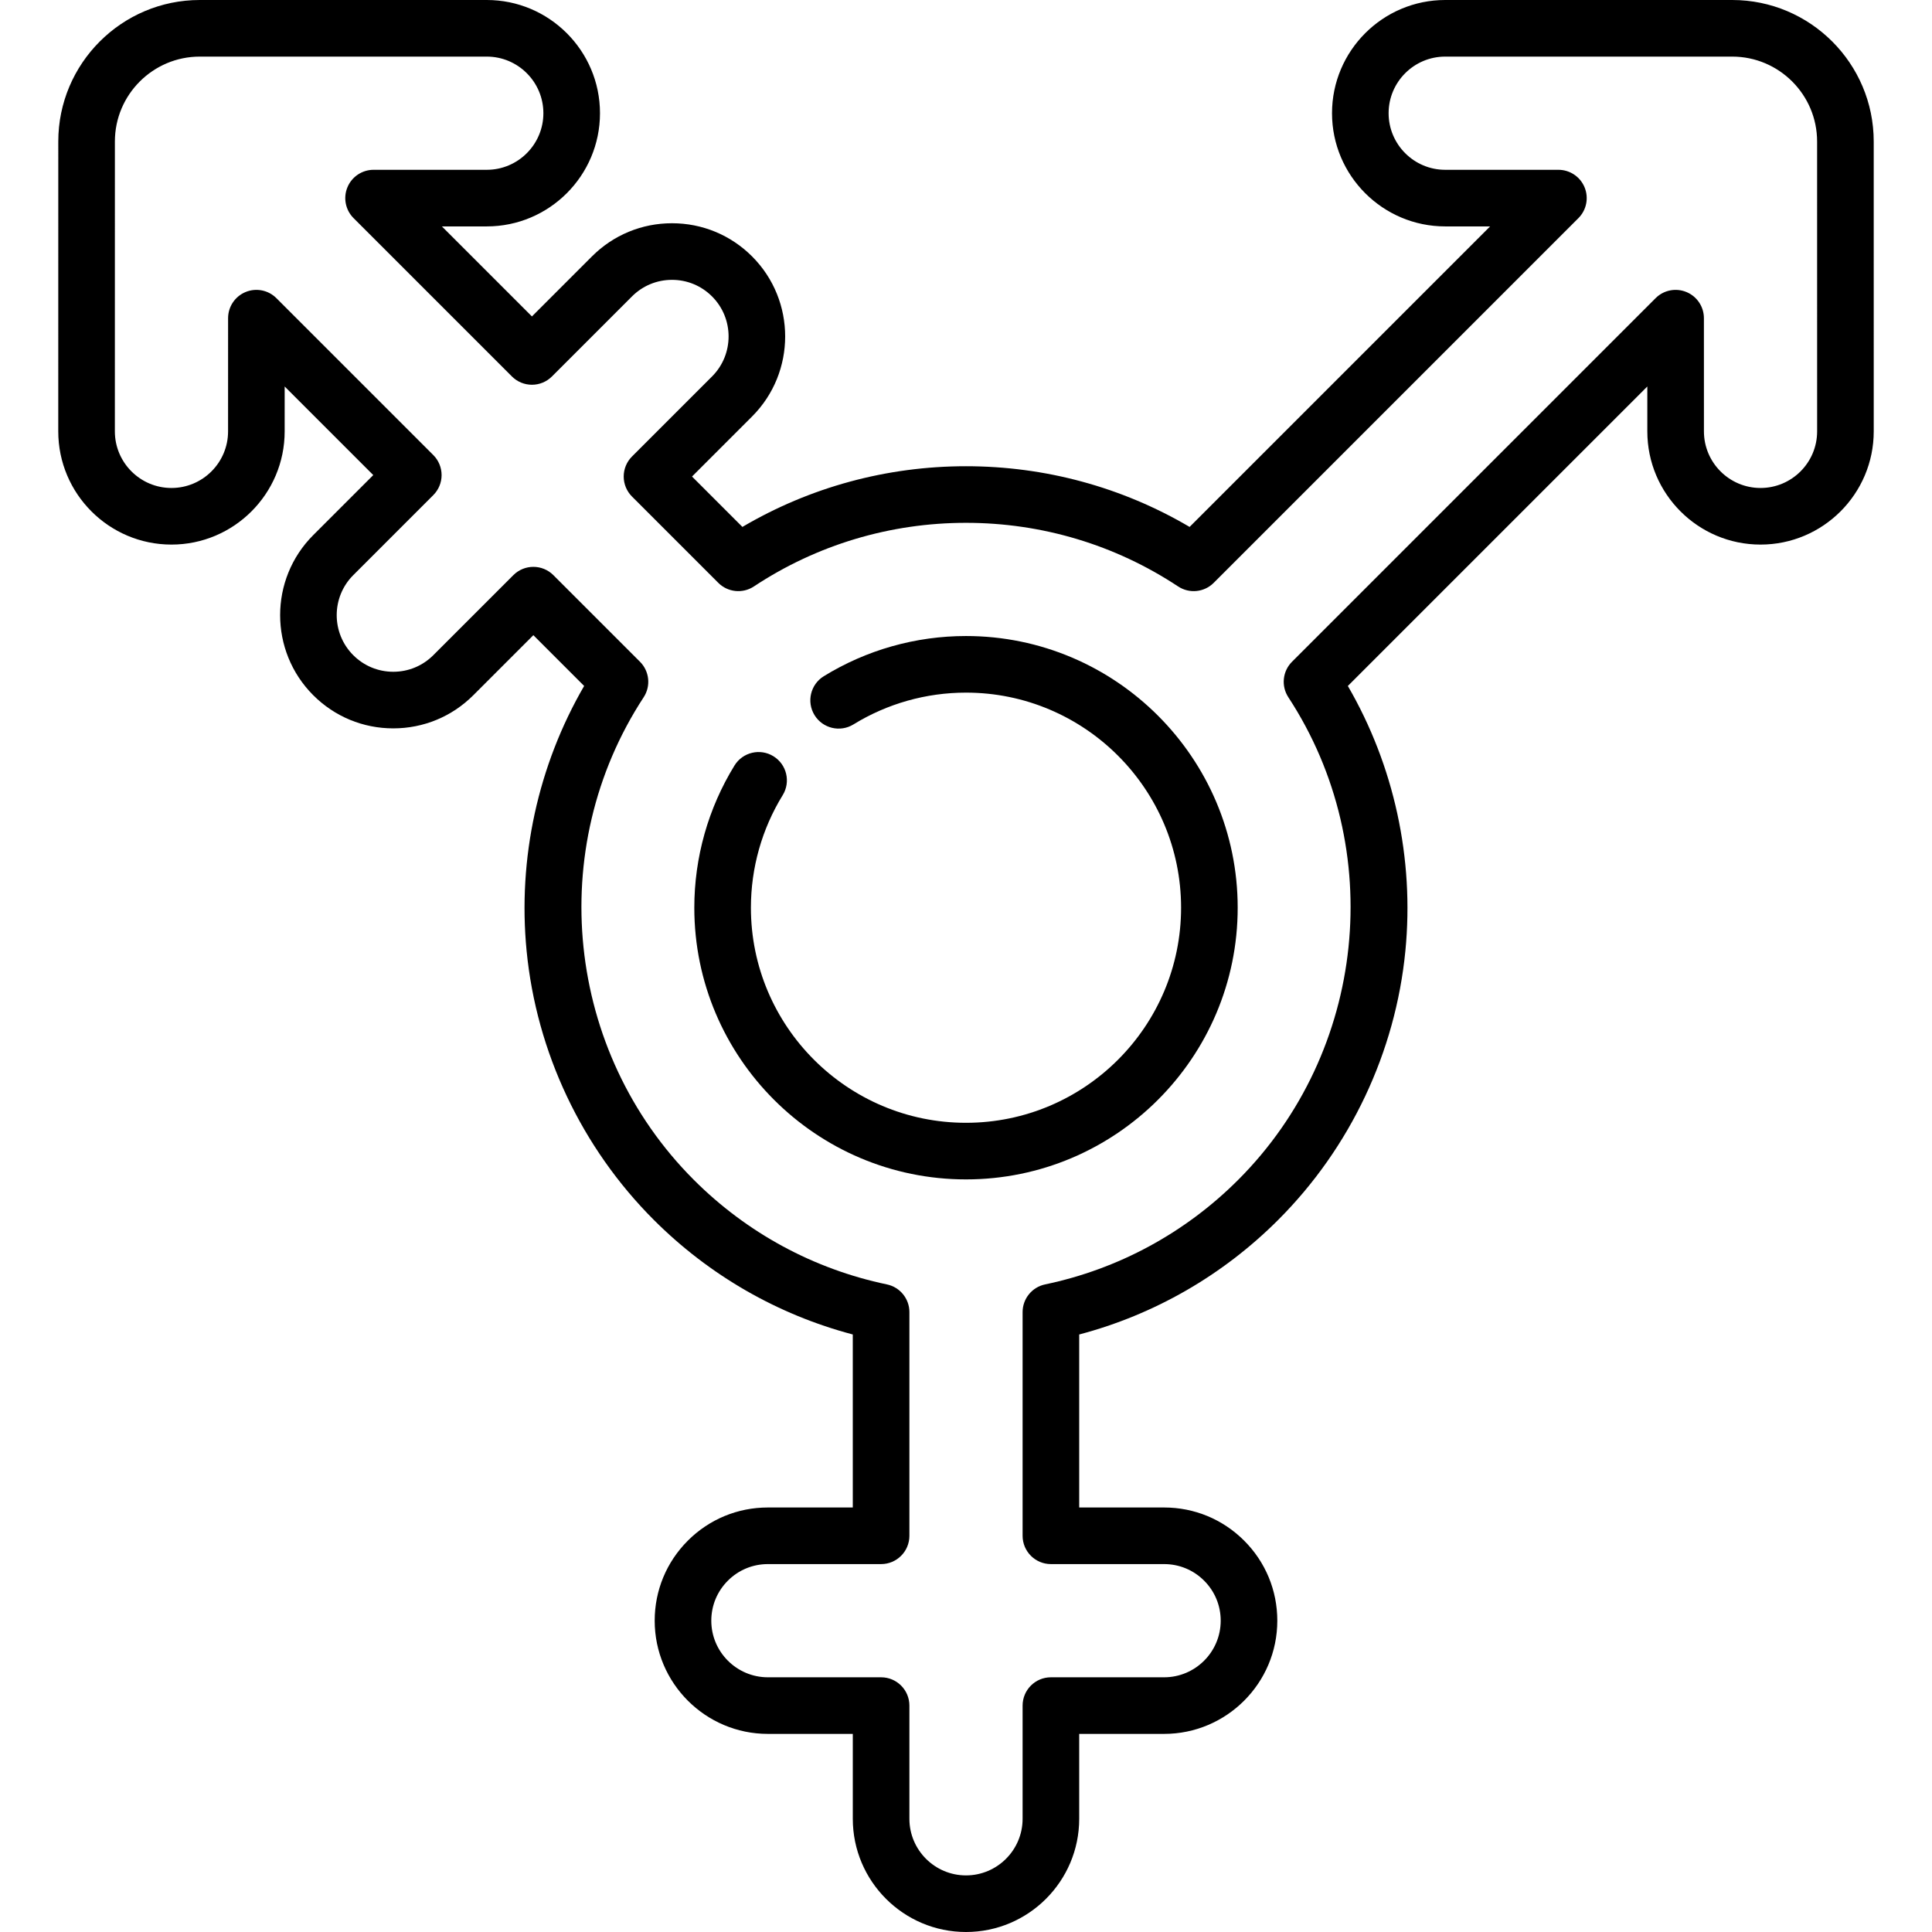 <?xml version="1.0" encoding="iso-8859-1"?>
<!-- Generator: Adobe Illustrator 19.0.0, SVG Export Plug-In . SVG Version: 6.00 Build 0)  -->
<svg version="1.1" id="Capa_1" xmlns="http://www.w3.org/2000/svg" xmlns:xlink="http://www.w3.org/1999/xlink" x="0px" y="0px"
	 viewBox="0 0 512 512" style="enable-background:new 0 0 512 512;" xml:space="preserve">
<g>
	<g>
		<path d="M256,168.554c-13.334,0-26.364,3.682-37.683,10.646c-3.527,2.171-4.628,6.791-2.457,10.318
			c2.171,3.527,6.791,4.627,10.318,2.457c8.953-5.51,19.266-8.422,29.821-8.422c31.43,0,57,25.57,57,57s-25.57,57-57,57
			s-57-25.57-57-57c0-10.556,2.912-20.868,8.423-29.822c2.171-3.527,1.071-8.147-2.457-10.318
			c-3.528-2.171-8.147-1.072-10.318,2.457C187.682,214.189,184,227.22,184,240.554c0,39.701,32.299,72,72,72s72-32.299,72-72
			S295.701,168.554,256,168.554z"/>
	</g>
</g>
<g>
	<g>
		<path d="M496.555,37.5c0-20.678-16.822-37.5-37.5-37.5h-76.056c-16.542,0-30,13.458-30,30s13.458,30,30,30h11.894l-79.637,79.638
			c-17.91-10.54-38.268-16.083-59.254-16.083c-20.987,0-41.345,5.543-59.255,16.083l-13.354-13.353l15.911-15.91
			c11.697-11.698,11.697-30.73,0-42.428c-5.666-5.666-13.2-8.786-21.213-8.786s-15.547,3.12-21.214,8.786l-15.909,15.91L117.109,60
			h11.894c16.542,0,30-13.458,30-30s-13.458-30-30-30H52.946c-20.678,0-37.5,16.822-37.5,37.5l-0.006,76.82
			c0,16.542,13.458,30,30,30s30-13.458,30-29.999l0.002-11.898l23.48,23.479l-15.911,15.91
			c-11.695,11.697-11.695,30.729,0.001,42.426c5.666,5.667,13.2,8.787,21.213,8.787c8.014,0,15.547-3.121,21.214-8.787l15.909-15.91
			l13.458,13.458c-12.234,21.07-17.633,45.764-15.247,70.205c2.623,26.859,14.595,52.178,33.709,71.293
			c14.684,14.684,32.812,25.105,52.731,30.368V399.5h-22.5c-8.014,0-15.547,3.121-21.213,8.787
			c-5.666,5.667-8.787,13.2-8.787,21.213c0,16.542,13.458,30,30,30H226V482c0,16.542,13.458,30,30,30s30-13.458,30-30v-22.5h22.5
			c16.542,0,30-13.458,30-30c0-8.013-3.12-15.547-8.786-21.213c-5.667-5.667-13.201-8.787-21.214-8.787H286v-45.847
			c19.919-5.263,38.048-15.685,52.732-30.368c19.114-19.115,31.086-44.434,33.709-71.293c2.387-24.441-3.013-49.135-15.247-70.205
			l79.363-79.364l0.002,11.897c0,16.542,13.458,30,30,30s30-13.458,30-30L496.555,37.5z M466.56,129.32c-8.271,0-15-6.729-15-15.001
			l-0.006-30c-0.001-3.033-1.828-5.768-4.631-6.928c-2.803-1.161-6.027-0.519-8.173,1.626l-96.354,96.355
			c-2.511,2.511-2.916,6.439-0.972,9.41c26.267,40.136,20.674,93.925-13.298,127.897c-14.07,14.069-31.761,23.648-51.16,27.702
			c-3.476,0.726-5.966,3.791-5.966,7.341V407c0,4.142,3.357,7.5,7.5,7.5h30c4.007,0,7.773,1.56,10.606,4.393
			c2.833,2.833,4.394,6.6,4.394,10.607c0,8.271-6.729,15-15,15h-30c-4.143,0-7.5,3.358-7.5,7.5v30c0,8.271-6.729,15-15,15
			s-15-6.729-15-15v-30c0-4.142-3.357-7.5-7.5-7.5h-30c-8.271,0-15-6.729-15-15c0-4.006,1.561-7.773,4.394-10.607
			c2.833-2.833,6.6-4.393,10.606-4.393h30c4.143,0,7.5-3.358,7.5-7.5v-59.278c0-3.551-2.49-6.615-5.966-7.341
			c-19.399-4.054-37.09-13.633-51.158-27.702c-33.973-33.972-39.565-87.761-13.299-127.897c1.944-2.971,1.539-6.899-0.972-9.41
			l-22.953-22.953c-2.93-2.929-7.678-2.929-10.607,0l-21.213,21.213c-2.833,2.833-6.6,4.394-10.606,4.394
			c-4.006,0-7.773-1.561-10.606-4.394c-5.849-5.848-5.849-15.365-0.001-21.213l21.214-21.213c1.407-1.406,2.197-3.314,2.197-5.303
			c0-1.989-0.79-3.897-2.196-5.303L73.25,79.017c-2.145-2.146-5.369-2.788-8.172-1.626c-2.803,1.16-4.63,3.895-4.631,6.928
			L60.44,114.32c0,8.271-6.729,15-15,15s-15-6.729-15-15l0.006-76.82c0-12.407,10.094-22.5,22.5-22.5h76.056c8.271,0,15,6.729,15,15
			s-6.729,15-15,15h-30c-3.033,0-5.769,1.827-6.929,4.63c-1.161,2.803-0.52,6.028,1.625,8.173l41.966,41.964
			c1.406,1.407,3.313,2.197,5.303,2.197s3.896-0.79,5.304-2.197l21.212-21.213c2.834-2.833,6.601-4.393,10.607-4.393
			c4.006,0,7.773,1.56,10.606,4.393c5.849,5.849,5.849,15.365,0,21.213l-21.213,21.213c-1.407,1.406-2.197,3.314-2.197,5.303
			c0,1.989,0.79,3.897,2.196,5.303l22.872,22.872c2.521,2.521,6.469,2.919,9.442,0.952c16.665-11.027,36.1-16.856,56.204-16.856
			s39.538,5.829,56.203,16.856c2.973,1.969,6.922,1.57,9.442-0.951L418.3,57.803c2.145-2.145,2.786-5.371,1.625-8.173
			c-1.16-2.803-3.896-4.63-6.929-4.63h-30c-8.271,0-15-6.729-15-15s6.729-15,15-15h76.056c12.406,0,22.5,10.093,22.5,22.5
			l0.006,76.819C481.56,122.591,474.831,129.32,466.56,129.32z"/>
	</g>
</g>
</svg>
